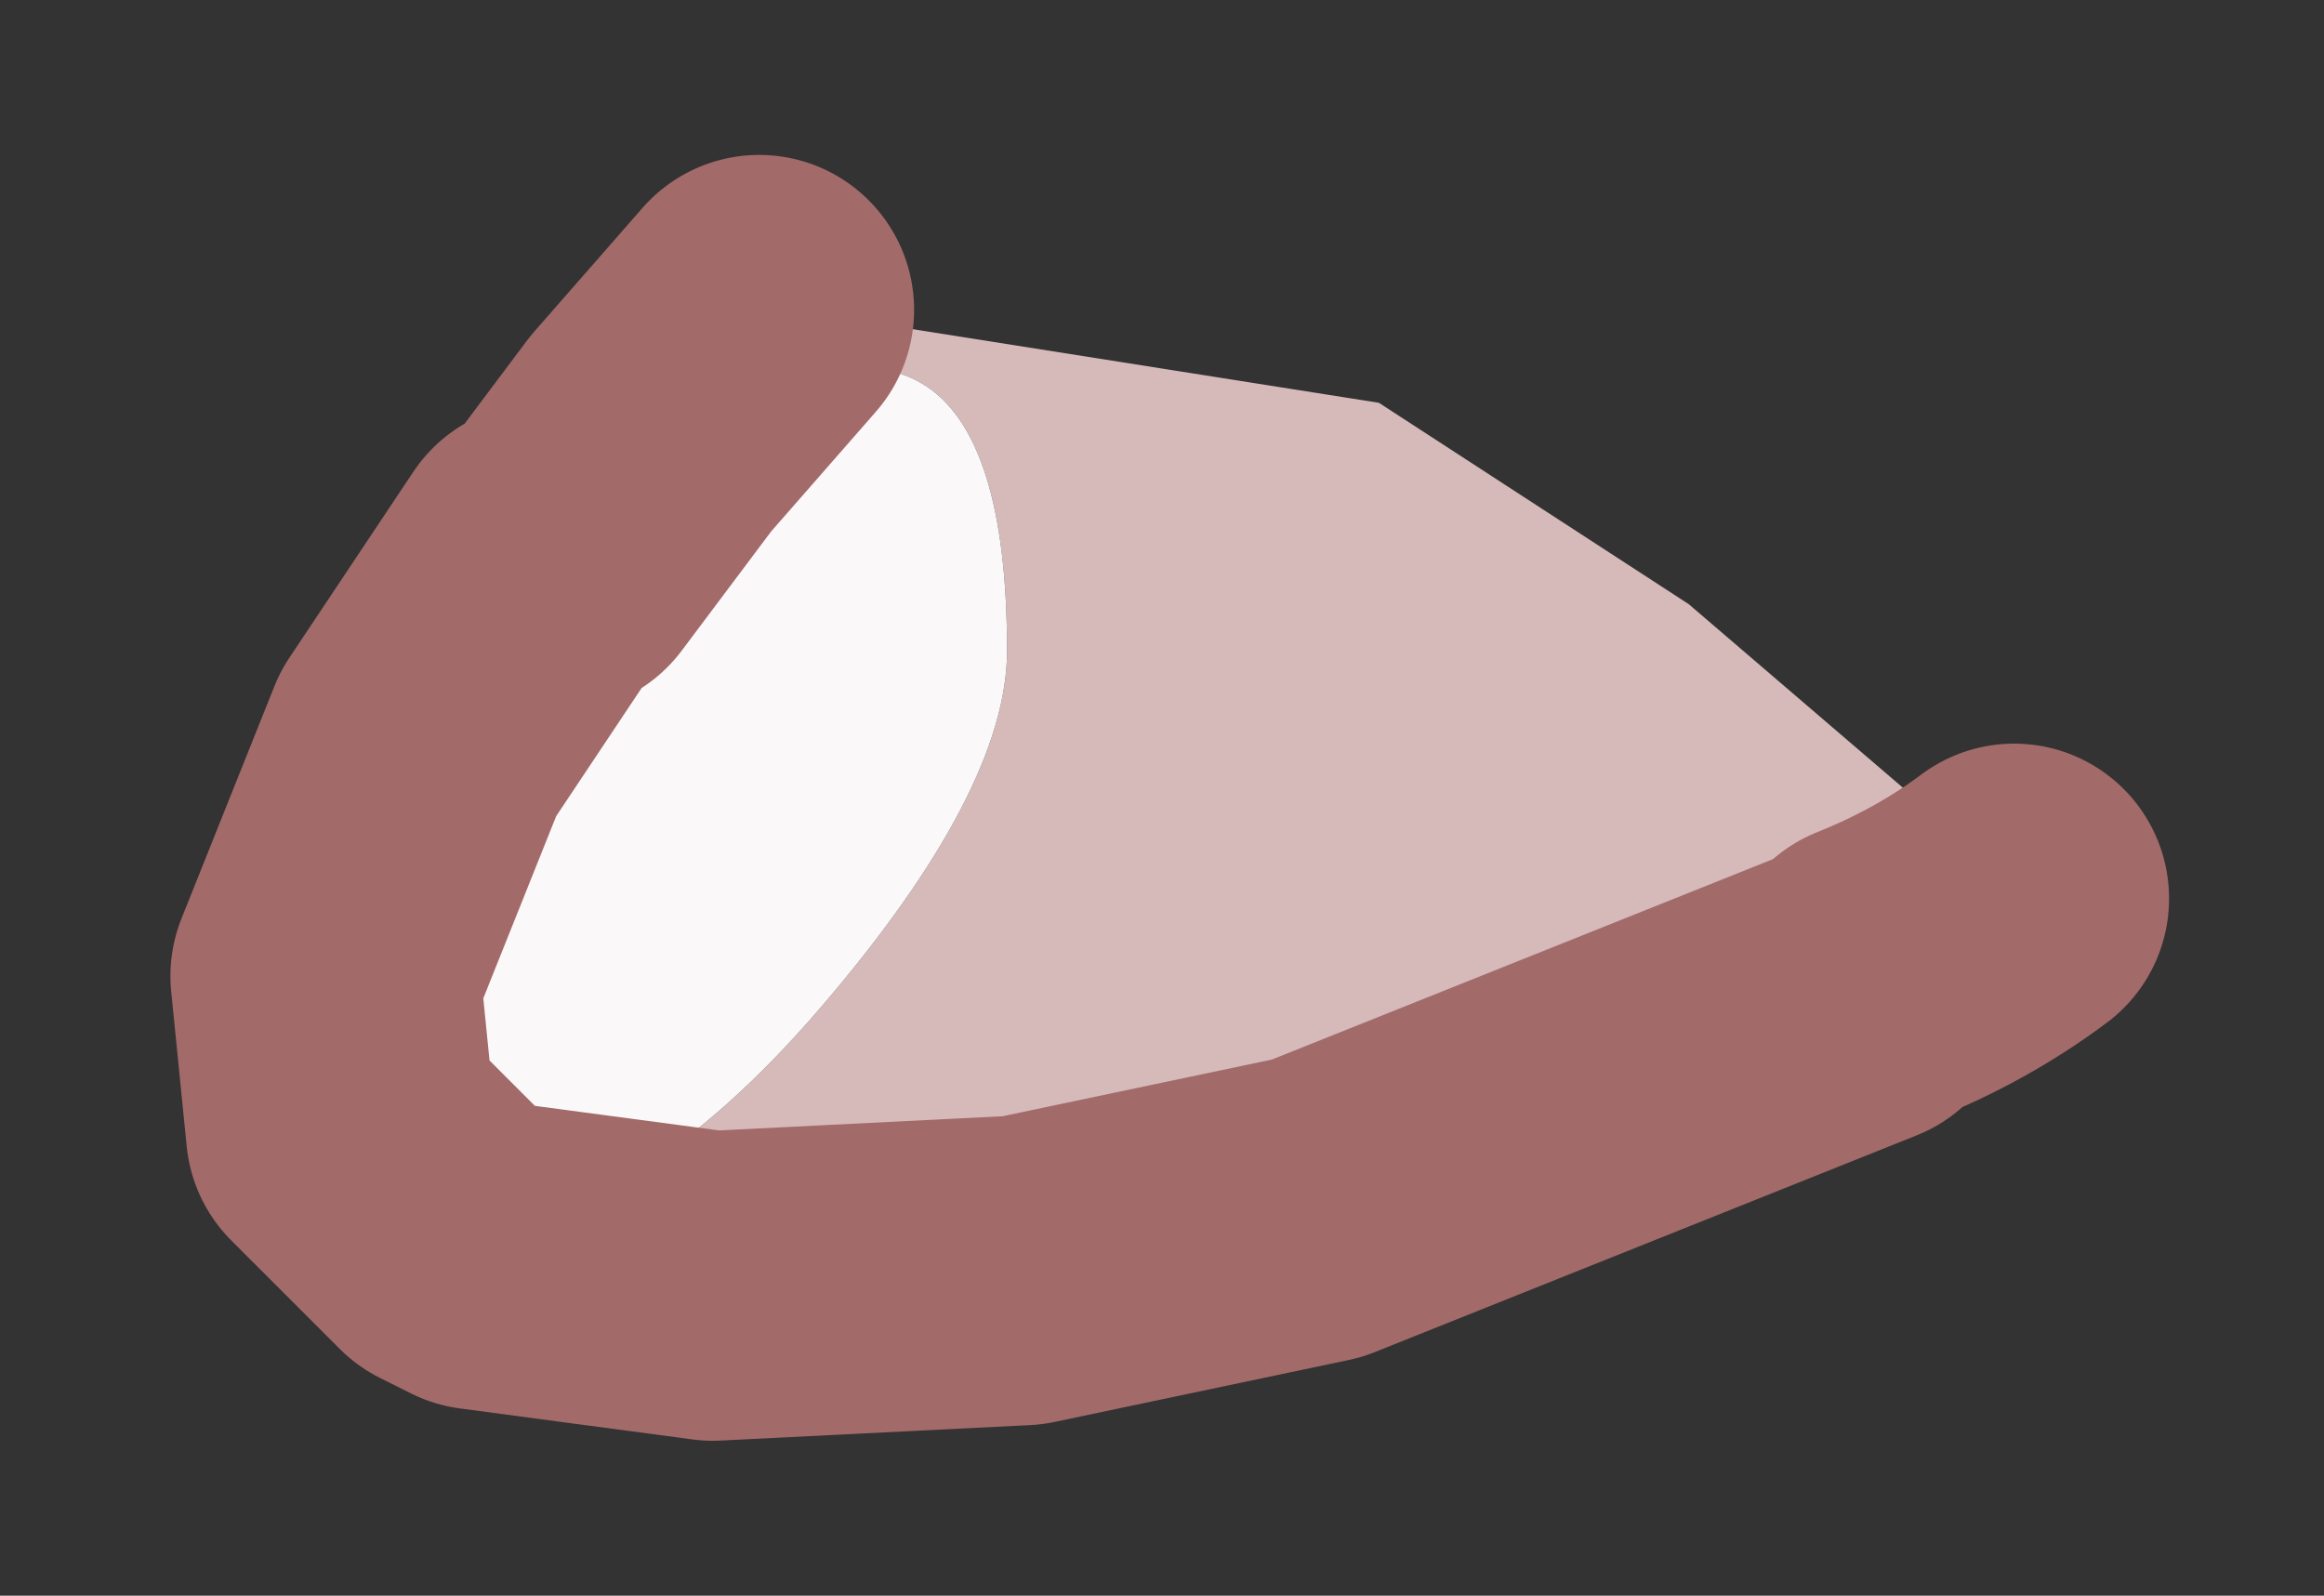 <?xml version="1.0" encoding="UTF-8" standalone="no"?>
<svg xmlns:xlink="http://www.w3.org/1999/xlink" height="5.15px" width="7.5px" xmlns="http://www.w3.org/2000/svg">
  <rect width="100%" height="100%" fill="#333333" stroke="none"/>
  <g id="shape0" transform="matrix(1.0, 0.0, 0.0, 1.0, 3.75, 2.55)">
    <path d="M-1.3 -1.55 L-1.2 -1.55 0.7 -1.25 1.7 -0.6 2.4 0.0 2.75 0.35 Q2.55 0.5 2.3 0.6 L2.25 0.65 0.5 1.35 -0.45 1.55 -1.45 1.6 -2.2 1.5 -2.3 1.45 Q-1.7 1.4 -1.1 0.7 -0.5 0.0 -0.5 -0.45 -0.5 -1.85 -1.6 -1.1 L-1.95 -0.75 -1.65 -1.15 -1.3 -1.55" fill="#d6baba" fill-rule="evenodd" stroke="none"/>
    <path d="M-2.3 1.45 L-2.65 1.1 -2.7 0.6 -2.4 -0.15 -2.0 -0.75 -1.95 -0.75 -1.6 -1.1 Q-0.5 -1.85 -0.5 -0.45 -0.5 0.0 -1.1 0.7 -1.7 1.4 -2.3 1.45" fill="#faf8f8" fill-rule="evenodd" stroke="none"/>
    <path d="M2.75 0.35 Q2.55 0.5 2.3 0.6 L2.25 0.65 0.5 1.35 -0.45 1.55 -1.45 1.6 -2.2 1.5 -2.3 1.45 -2.65 1.1 -2.7 0.6 -2.4 -0.15 -2.0 -0.75 -1.95 -0.75 -1.65 -1.15 -1.3 -1.55" fill="none" stroke="#a36a6a" stroke-linecap="round" stroke-linejoin="round" stroke-width="1"/>
  </g>
</svg>
